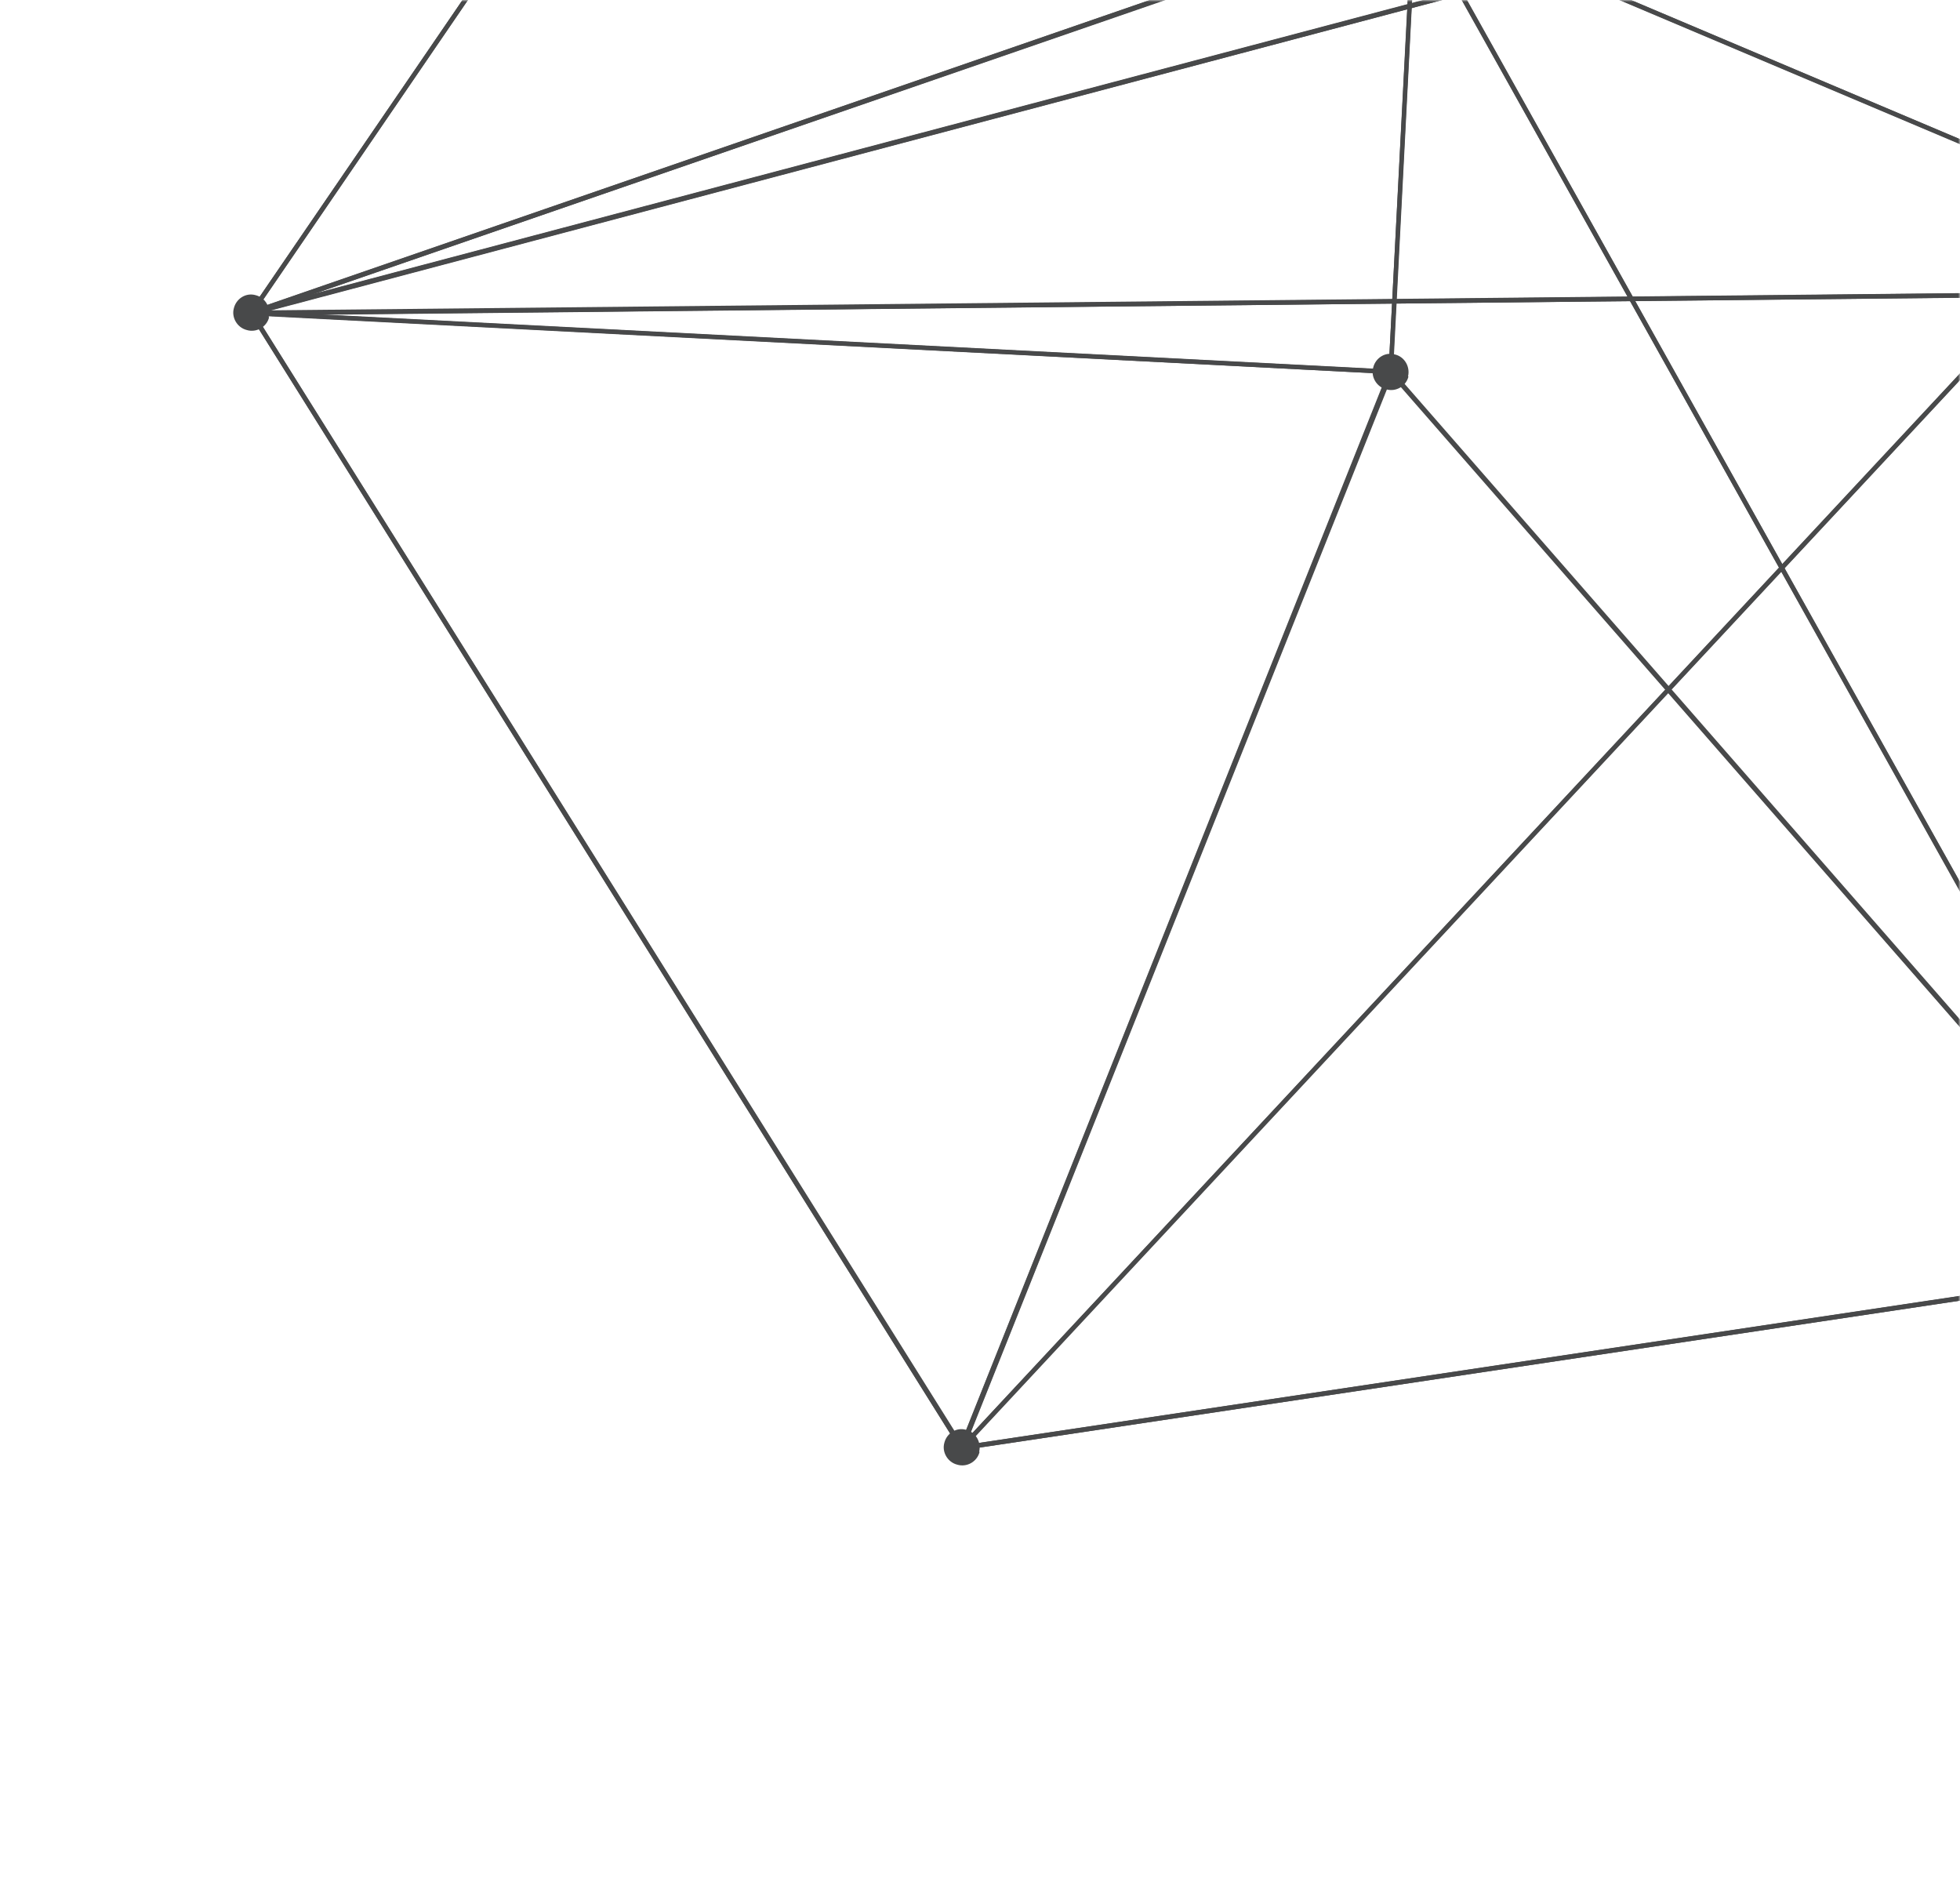 <svg width="496" height="477" viewBox="0 0 496 477" fill="none" xmlns="http://www.w3.org/2000/svg">
<mask id="mask0_701_3210" style="mask-type:alpha" maskUnits="userSpaceOnUse" x="0" y="0" width="496" height="477">
<rect width="496" height="477" fill="#D9D9D9"/>
</mask>
<g mask="url(#mask0_701_3210)">
<path d="M63.324 79.686C63.324 79.686 63.223 79.627 63.122 79.569C62.92 79.452 62.994 79.09 63.11 78.888L222.646 -154.452C222.646 -154.452 223.082 -154.74 223.343 -154.724L521.539 -42.579C521.539 -42.579 521.943 -42.346 521.768 -42.042C521.651 -41.84 521.535 -41.638 521.418 -41.435L63.787 79.818C63.787 79.818 63.526 79.803 63.324 79.686ZM223.323 -153.522L64.982 78.216L519.363 -42.082L223.265 -153.421L223.323 -153.522Z" fill="#48494A"/>
<path d="M63.326 79.69C63.326 79.69 63.023 79.515 63.038 79.254C63.054 78.993 63.229 78.69 63.447 78.546L521.179 -42.649C521.179 -42.649 521.541 -42.575 521.642 -42.517C521.844 -42.4 521.887 -42.241 521.871 -41.98L515.818 74.562C515.818 74.562 515.526 75.068 515.207 75.153L63.688 79.764C63.688 79.764 63.486 79.647 63.385 79.589L63.326 79.69ZM520.782 -41.26L68.315 78.524L514.807 73.978L520.782 -41.26Z" fill="#48494A"/>
<path d="M222.856 -153.657C222.856 -153.657 222.51 -153.991 222.627 -154.194C222.743 -154.396 222.919 -154.699 223.078 -154.742L512.004 -208.988C512.004 -208.988 512.265 -208.972 512.467 -208.855C512.568 -208.797 512.712 -208.579 512.755 -208.419L521.866 -41.986C521.866 -41.986 521.791 -41.624 521.574 -41.48C521.515 -41.379 521.196 -41.294 520.994 -41.41L222.798 -153.555L222.856 -153.657ZM511.564 -207.758L225.335 -153.979L520.768 -42.889L511.564 -207.758Z" fill="#48494A"/>
<path d="M549.383 320.795C549.383 320.795 549.079 320.619 549.095 320.359L520.762 -41.948C520.762 -41.948 520.894 -42.411 521.112 -42.555C521.33 -42.699 521.591 -42.684 521.735 -42.466L710.992 126.146C710.992 126.146 711.221 126.683 711.046 126.987L550.021 320.624C550.021 320.624 549.585 320.911 549.383 320.795L549.282 320.736L549.383 320.795ZM522.046 -40.668L550.131 318.799L709.859 126.706L522.147 -40.609L522.046 -40.668Z" fill="#48494A"/>
<path d="M710.311 127.101L521.054 -41.511C521.054 -41.511 520.91 -41.728 520.867 -41.888L511.554 -208.438C511.554 -208.438 511.687 -208.901 511.905 -209.045C512.224 -209.13 512.426 -209.014 512.512 -208.695L710.938 126.249C710.938 126.249 711.167 126.786 711.05 126.988C710.875 127.292 710.556 127.377 710.252 127.202L710.311 127.101ZM521.941 -42.347L708.269 123.629L512.876 -206.056L521.883 -42.246L521.941 -42.347Z" fill="#48494A"/>
<path d="M243.116 366.782C243.116 366.782 242.914 366.665 242.812 366.606C242.668 366.388 242.684 366.128 242.902 365.984L514.891 74.295C514.891 74.295 515.269 74.108 515.53 74.124C515.732 74.24 515.934 74.357 515.919 74.618L550.204 320.325C550.204 320.325 550.013 320.889 549.795 321.033L243.579 366.914C243.579 366.914 243.318 366.898 243.217 366.84L243.116 366.782ZM514.899 75.917L244.918 365.529L548.916 319.986L514.84 76.019L514.899 75.917Z" fill="#48494A"/>
<path d="M243.114 366.78L242.911 366.663L63.222 79.627C63.222 79.627 63.036 79.249 63.152 79.047C63.269 78.845 63.386 78.642 63.588 78.759L515.325 74.005C515.325 74.005 515.73 74.238 515.831 74.297C515.975 74.515 515.858 74.717 515.741 74.919L243.752 366.609C243.752 366.609 243.476 366.854 243.273 366.737C243.273 366.737 243.172 366.678 243.071 366.62L243.114 366.78ZM64.728 79.822L243.57 365.289L514.002 75.129L64.728 79.822Z" fill="#48494A"/>
<path d="M549.387 320.797C549.387 320.797 549.084 320.622 549.099 320.361L514.814 74.655L520.825 -42.047C520.825 -42.047 521.117 -42.553 521.436 -42.638C521.697 -42.623 521.942 -42.346 522.086 -42.128L550.419 320.179C550.419 320.179 550.228 320.743 549.909 320.829C549.909 320.829 549.706 320.712 549.605 320.653L549.387 320.797ZM521.437 -33.062L515.873 74.457L547.534 301.115L521.437 -33.062Z" fill="#48494A"/>
<path d="M63.324 79.686C63.324 79.686 63.223 79.628 63.122 79.569C62.919 79.453 62.993 79.091 63.11 78.888L222.646 -154.452C222.646 -154.452 222.821 -154.755 223.082 -154.74C223.183 -154.681 223.343 -154.724 223.486 -154.506L358.289 -22.864C358.289 -22.864 358.476 -22.486 358.518 -22.327C358.401 -22.124 358.343 -22.023 358.226 -21.821L63.845 79.718C63.845 79.718 63.526 79.803 63.324 79.686ZM223.206 -153.319L65.099 78.013L356.869 -22.74L223.147 -153.218L223.206 -153.319Z" fill="#48494A"/>
<path d="M63.326 79.688C63.326 79.688 63.023 79.513 63.038 79.252C63.054 78.992 63.229 78.688 63.389 78.645L357.727 -23.052C357.727 -23.052 358.147 -23.079 358.249 -23.021C358.451 -22.904 358.494 -22.745 358.478 -22.484L352.425 94.058C352.425 94.058 352.133 94.564 351.814 94.649L63.529 79.805C63.529 79.805 63.427 79.747 63.326 79.688ZM357.33 -21.663L66.677 78.79L351.413 93.474L357.33 -21.663Z" fill="#48494A"/>
<path d="M549.386 320.799C549.386 320.799 549.183 320.683 549.082 320.624L357.515 -22.228C357.515 -22.228 357.387 -22.707 357.605 -22.851C357.722 -23.053 358.041 -23.139 358.243 -23.022L710.894 126.092C710.894 126.092 711.197 126.268 711.181 126.528C711.224 126.688 711.208 126.949 711.049 126.991L550.024 320.628C550.024 320.628 549.748 320.873 549.487 320.858C549.487 320.858 549.386 320.799 549.284 320.741L549.386 320.799ZM359.293 -21.337L549.74 319.251L709.644 126.855L359.293 -21.337Z" fill="#48494A"/>
<path d="M357.66 -22.011C357.66 -22.011 357.357 -22.186 357.372 -22.447C357.329 -22.606 357.345 -22.867 357.505 -22.91L511.787 -208.84C511.787 -208.84 512.064 -209.085 512.325 -209.07C512.426 -209.011 512.628 -208.894 512.83 -208.778L711.299 126.326C711.299 126.326 711.427 126.804 711.209 126.948C711.093 127.15 710.773 127.236 710.571 127.119L357.921 -21.995L357.66 -22.011ZM512.071 -207.463L358.909 -22.773L709.159 125.36L512.071 -207.463Z" fill="#48494A"/>
<path d="M243.11 366.779L242.907 366.662C242.907 366.662 242.721 366.285 242.838 366.082L351.433 93.891C351.433 93.891 351.609 93.587 351.869 93.603C352.029 93.56 352.29 93.576 352.375 93.895L550.054 320.104C550.054 320.104 550.24 320.482 550.124 320.684C550.007 320.886 549.89 321.088 549.629 321.073L243.413 366.954C243.413 366.954 243.153 366.938 243.051 366.88L243.11 366.779ZM352.137 95.241L244.332 365.596L548.489 320.01L352.137 95.241Z" fill="#48494A"/>
<path d="M243.11 366.782L242.908 366.665L63.218 79.629C63.218 79.629 63.09 79.15 63.148 79.049C63.207 78.948 63.483 78.703 63.744 78.719L352.029 93.563C352.029 93.563 352.332 93.738 352.535 93.855C352.636 93.913 352.62 94.174 352.605 94.435L244.009 366.626C244.009 366.626 243.775 367.031 243.515 367.016C243.515 367.016 243.312 366.899 243.211 366.84L243.11 366.782ZM64.724 79.824L243.219 364.957L351.025 94.602L64.623 79.766L64.724 79.824Z" fill="#48494A"/>
<path d="M549.392 320.802L549.189 320.685L351.569 94.375C351.569 94.375 351.425 94.157 351.382 93.997L357.436 -22.545C357.436 -22.545 357.669 -22.949 357.887 -23.093C358.148 -23.078 358.409 -23.062 358.494 -22.743L550.12 320.008C550.12 320.008 550.19 320.588 549.972 320.732C549.855 320.934 549.493 320.86 549.392 320.802ZM352.643 93.916L546.502 315.762L358.412 -20.498L352.542 93.858L352.643 93.916Z" fill="#48494A"/>
<path d="M356.423 95.287C355.804 97.761 353.204 99.228 350.788 98.507C348.313 97.887 346.847 95.288 347.509 92.972C348.129 90.498 350.627 88.973 353.044 89.694C355.518 90.313 356.883 92.855 356.322 95.228L356.423 95.287Z" fill="#48494A"/>
<path d="M247.89 367.381C247.271 369.856 244.671 371.322 242.255 370.602C239.78 369.982 238.314 367.382 238.976 365.067C239.595 362.593 242.094 361.068 244.51 361.789C246.985 362.408 248.35 364.95 247.789 367.323L247.89 367.381Z" fill="#48494A"/>
<path d="M68.099 80.289C67.48 82.763 64.88 84.23 62.464 83.509C59.989 82.889 58.523 80.29 59.185 77.974C59.804 75.5 62.303 73.975 64.719 74.696C67.194 75.315 68.559 77.857 67.998 80.23L68.099 80.289Z" fill="#48494A"/>
</g>
</svg>
